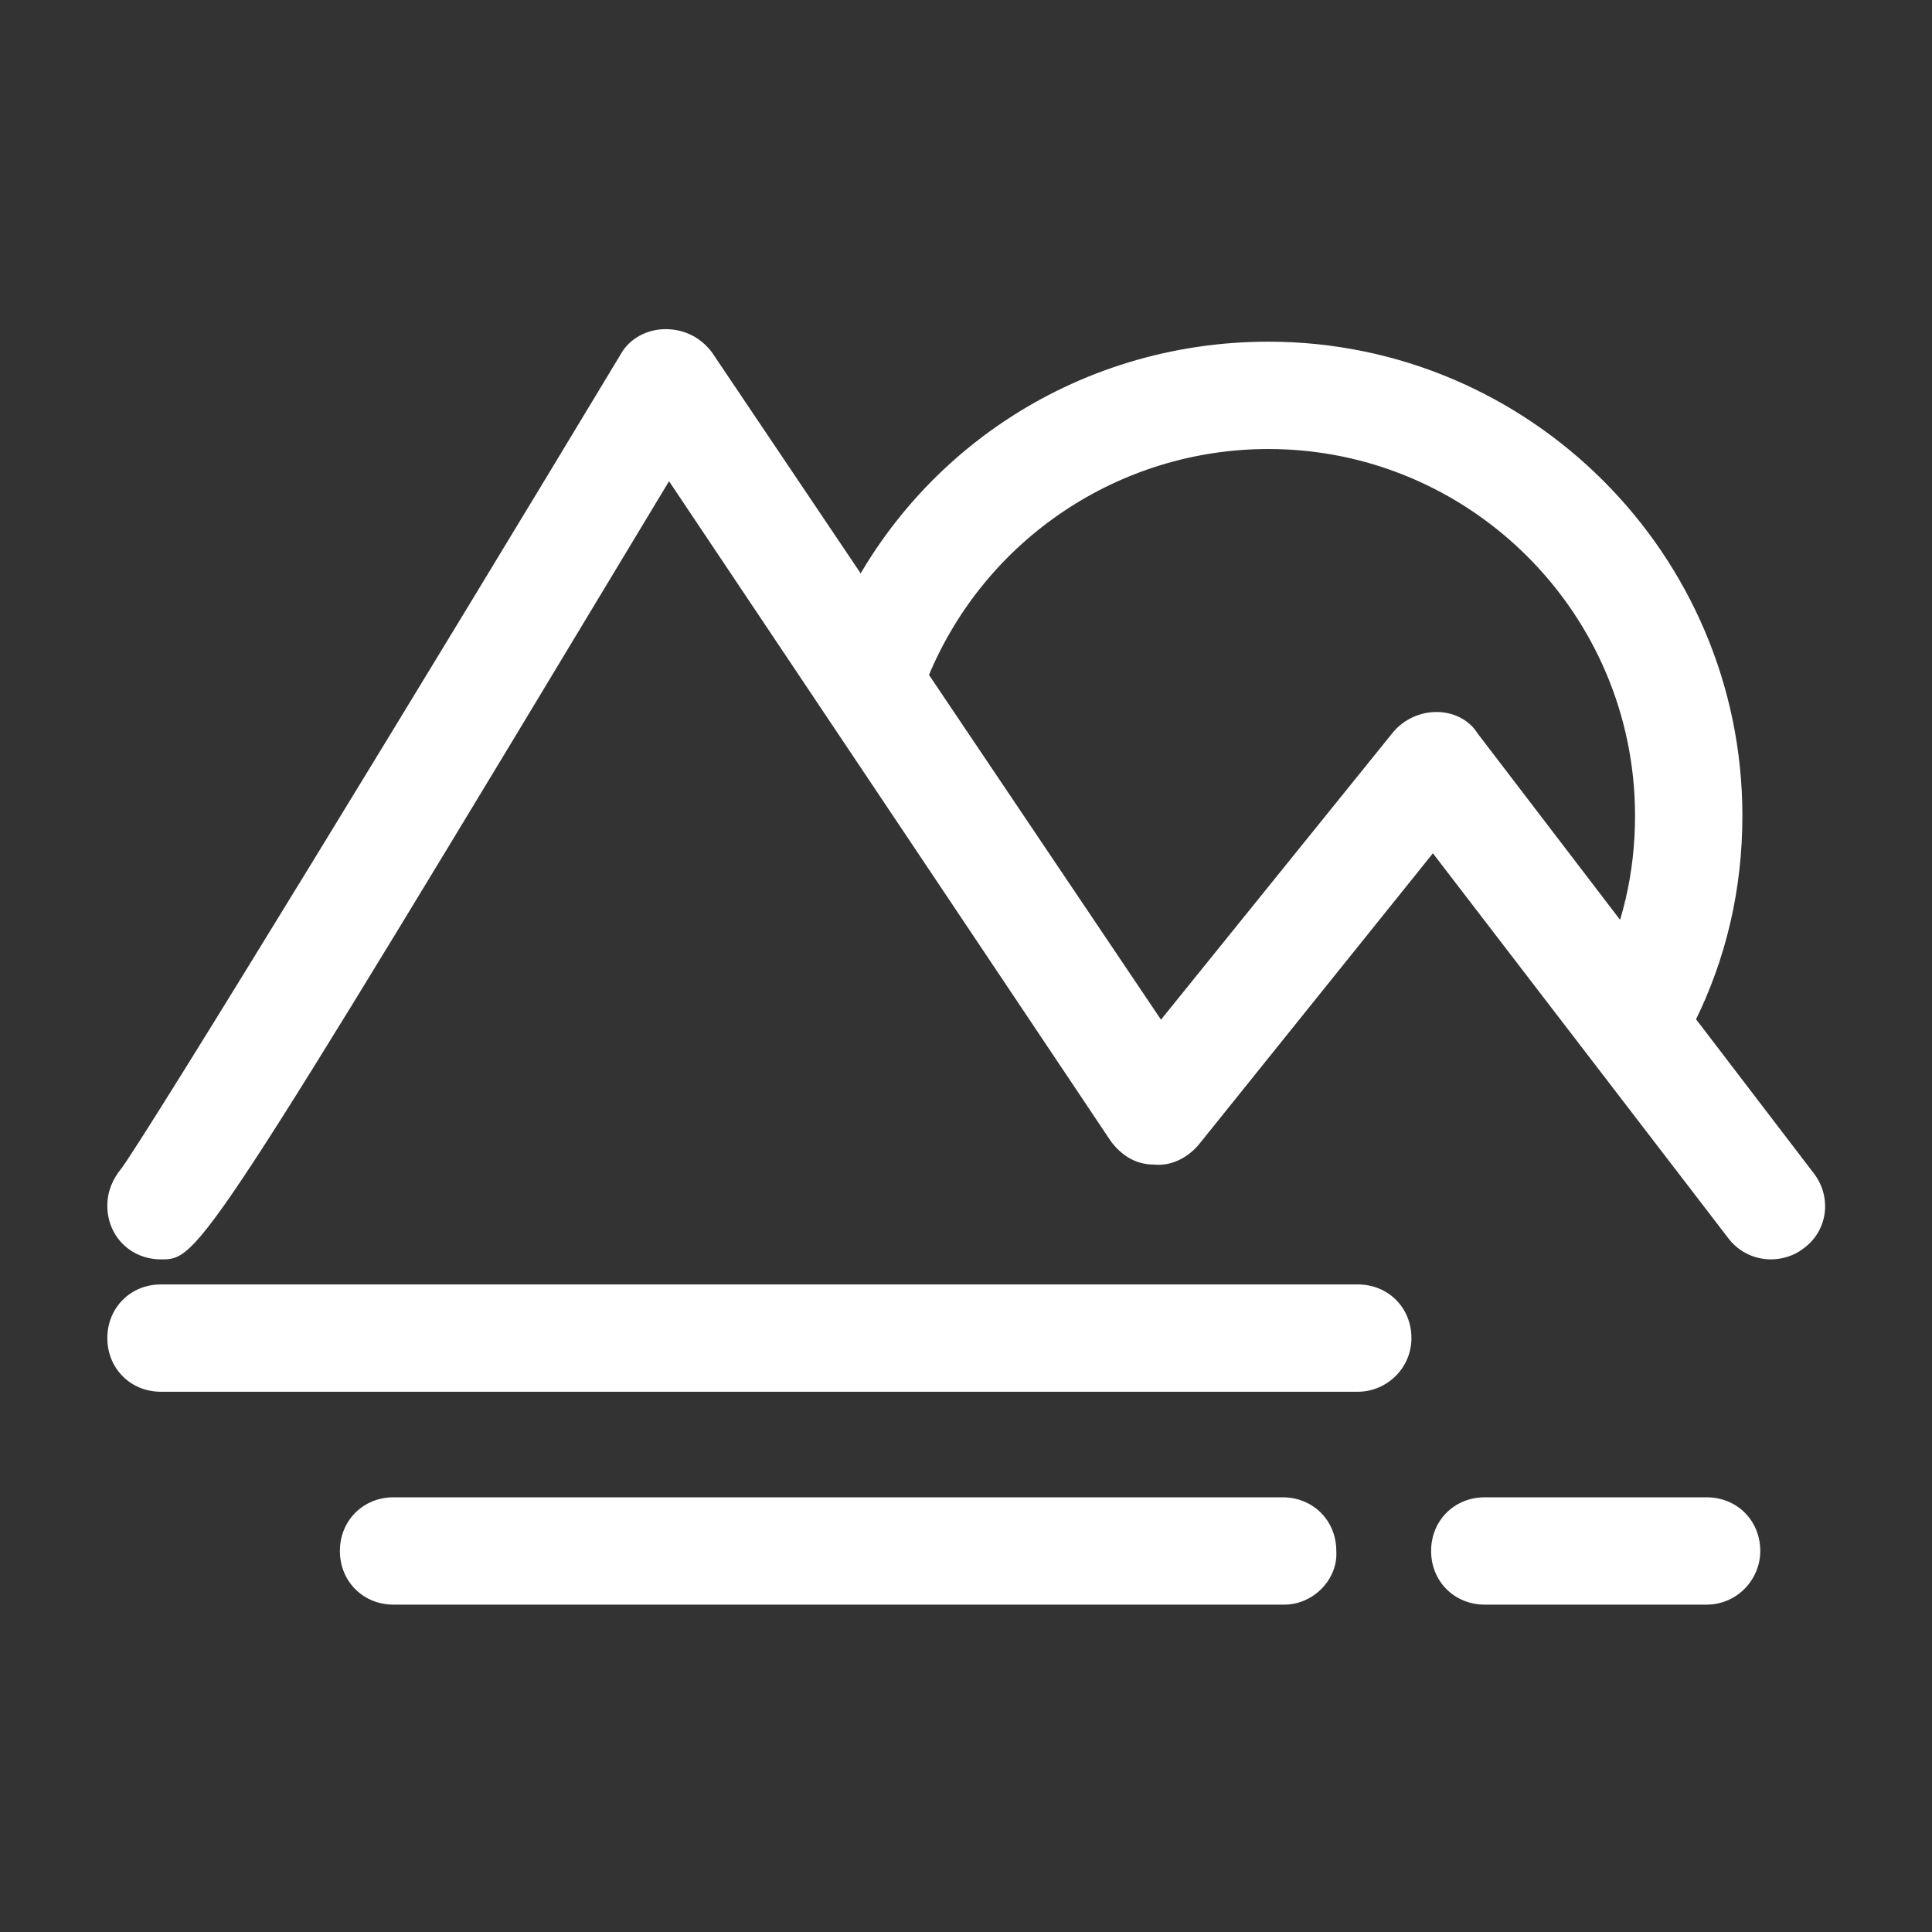 <?xml version="1.0" standalone="no"?><!DOCTYPE svg PUBLIC "-//W3C//DTD SVG 1.1//EN" "http://www.w3.org/Graphics/SVG/1.1/DTD/svg11.dtd"><svg t="1728042852955" class="icon" viewBox="0 0 1024 1024" version="1.1" xmlns="http://www.w3.org/2000/svg" p-id="32279" xmlns:xlink="http://www.w3.org/1999/xlink" width="200" height="200"><rect x="0" y="0" width="1024" height="1024" fill="#333333" stroke="none"/><path d="M872.296 558.46c-3.792 0-8.533-0.949-12.326-2.845-14.222-6.637-19.91-23.704-13.274-37.926 13.274-26.548 19.911-54.993 19.911-85.333 0-107.141-87.23-194.37-194.37-194.37-78.696 0-149.807 47.407-180.148 120.414-5.689 14.222-22.756 21.807-36.978 15.17-14.222-5.689-21.807-22.755-15.17-36.977 38.874-94.815 129.896-155.497 232.296-155.497 138.43 0 251.26 112.83 251.26 251.26 0 38.874-8.534 75.851-25.6 109.985-4.741 10.43-15.171 16.118-25.6 16.118z" fill="#ffffff" p-id="32280"></path><path d="M938.667 667.496c-8.534 0-17.067-3.792-22.756-11.377L759.467 452.267 635.259 606.815c-5.689 6.637-14.222 11.378-23.703 10.43-9.482 0-17.067-4.741-22.756-12.326L354.607 255.052C106.193 667.496 105.244 667.496 85.333 667.496c-16.118 0-28.444-12.326-28.444-28.444 0-7.585 2.844-14.222 7.585-19.911 17.067-23.704 166.874-269.274 264.533-431.408 4.741-8.533 14.223-13.274 23.704-13.274 10.43 0 18.963 4.741 24.652 12.326l237.985 353.66 123.26-152.652c5.688-6.637 14.222-10.43 22.755-10.43s17.067 3.793 21.807 11.378l178.252 233.244c9.482 12.326 7.585 30.34-5.689 39.822-4.74 3.793-11.377 5.69-17.066 5.69zM719.644 737.66H85.334c-16.12 0-28.445-12.326-28.445-28.444s12.326-28.445 28.444-28.445h634.311c16.119 0 28.445 12.326 28.445 28.445s-13.274 28.444-28.445 28.444zM680.77 850.49H208.593c-16.119 0-28.445-12.326-28.445-28.445s12.326-28.444 28.445-28.444h471.23c16.118 0 28.444 12.326 28.444 28.444 0.948 15.17-12.326 28.445-27.497 28.445z m223.763 0h-117.57c-16.119 0-28.444-12.326-28.444-28.445s12.325-28.444 28.444-28.444h117.57c16.119 0 28.445 12.326 28.445 28.444 0 15.17-12.326 28.445-28.445 28.445z" fill="#ffffff" p-id="32281"></path></svg>